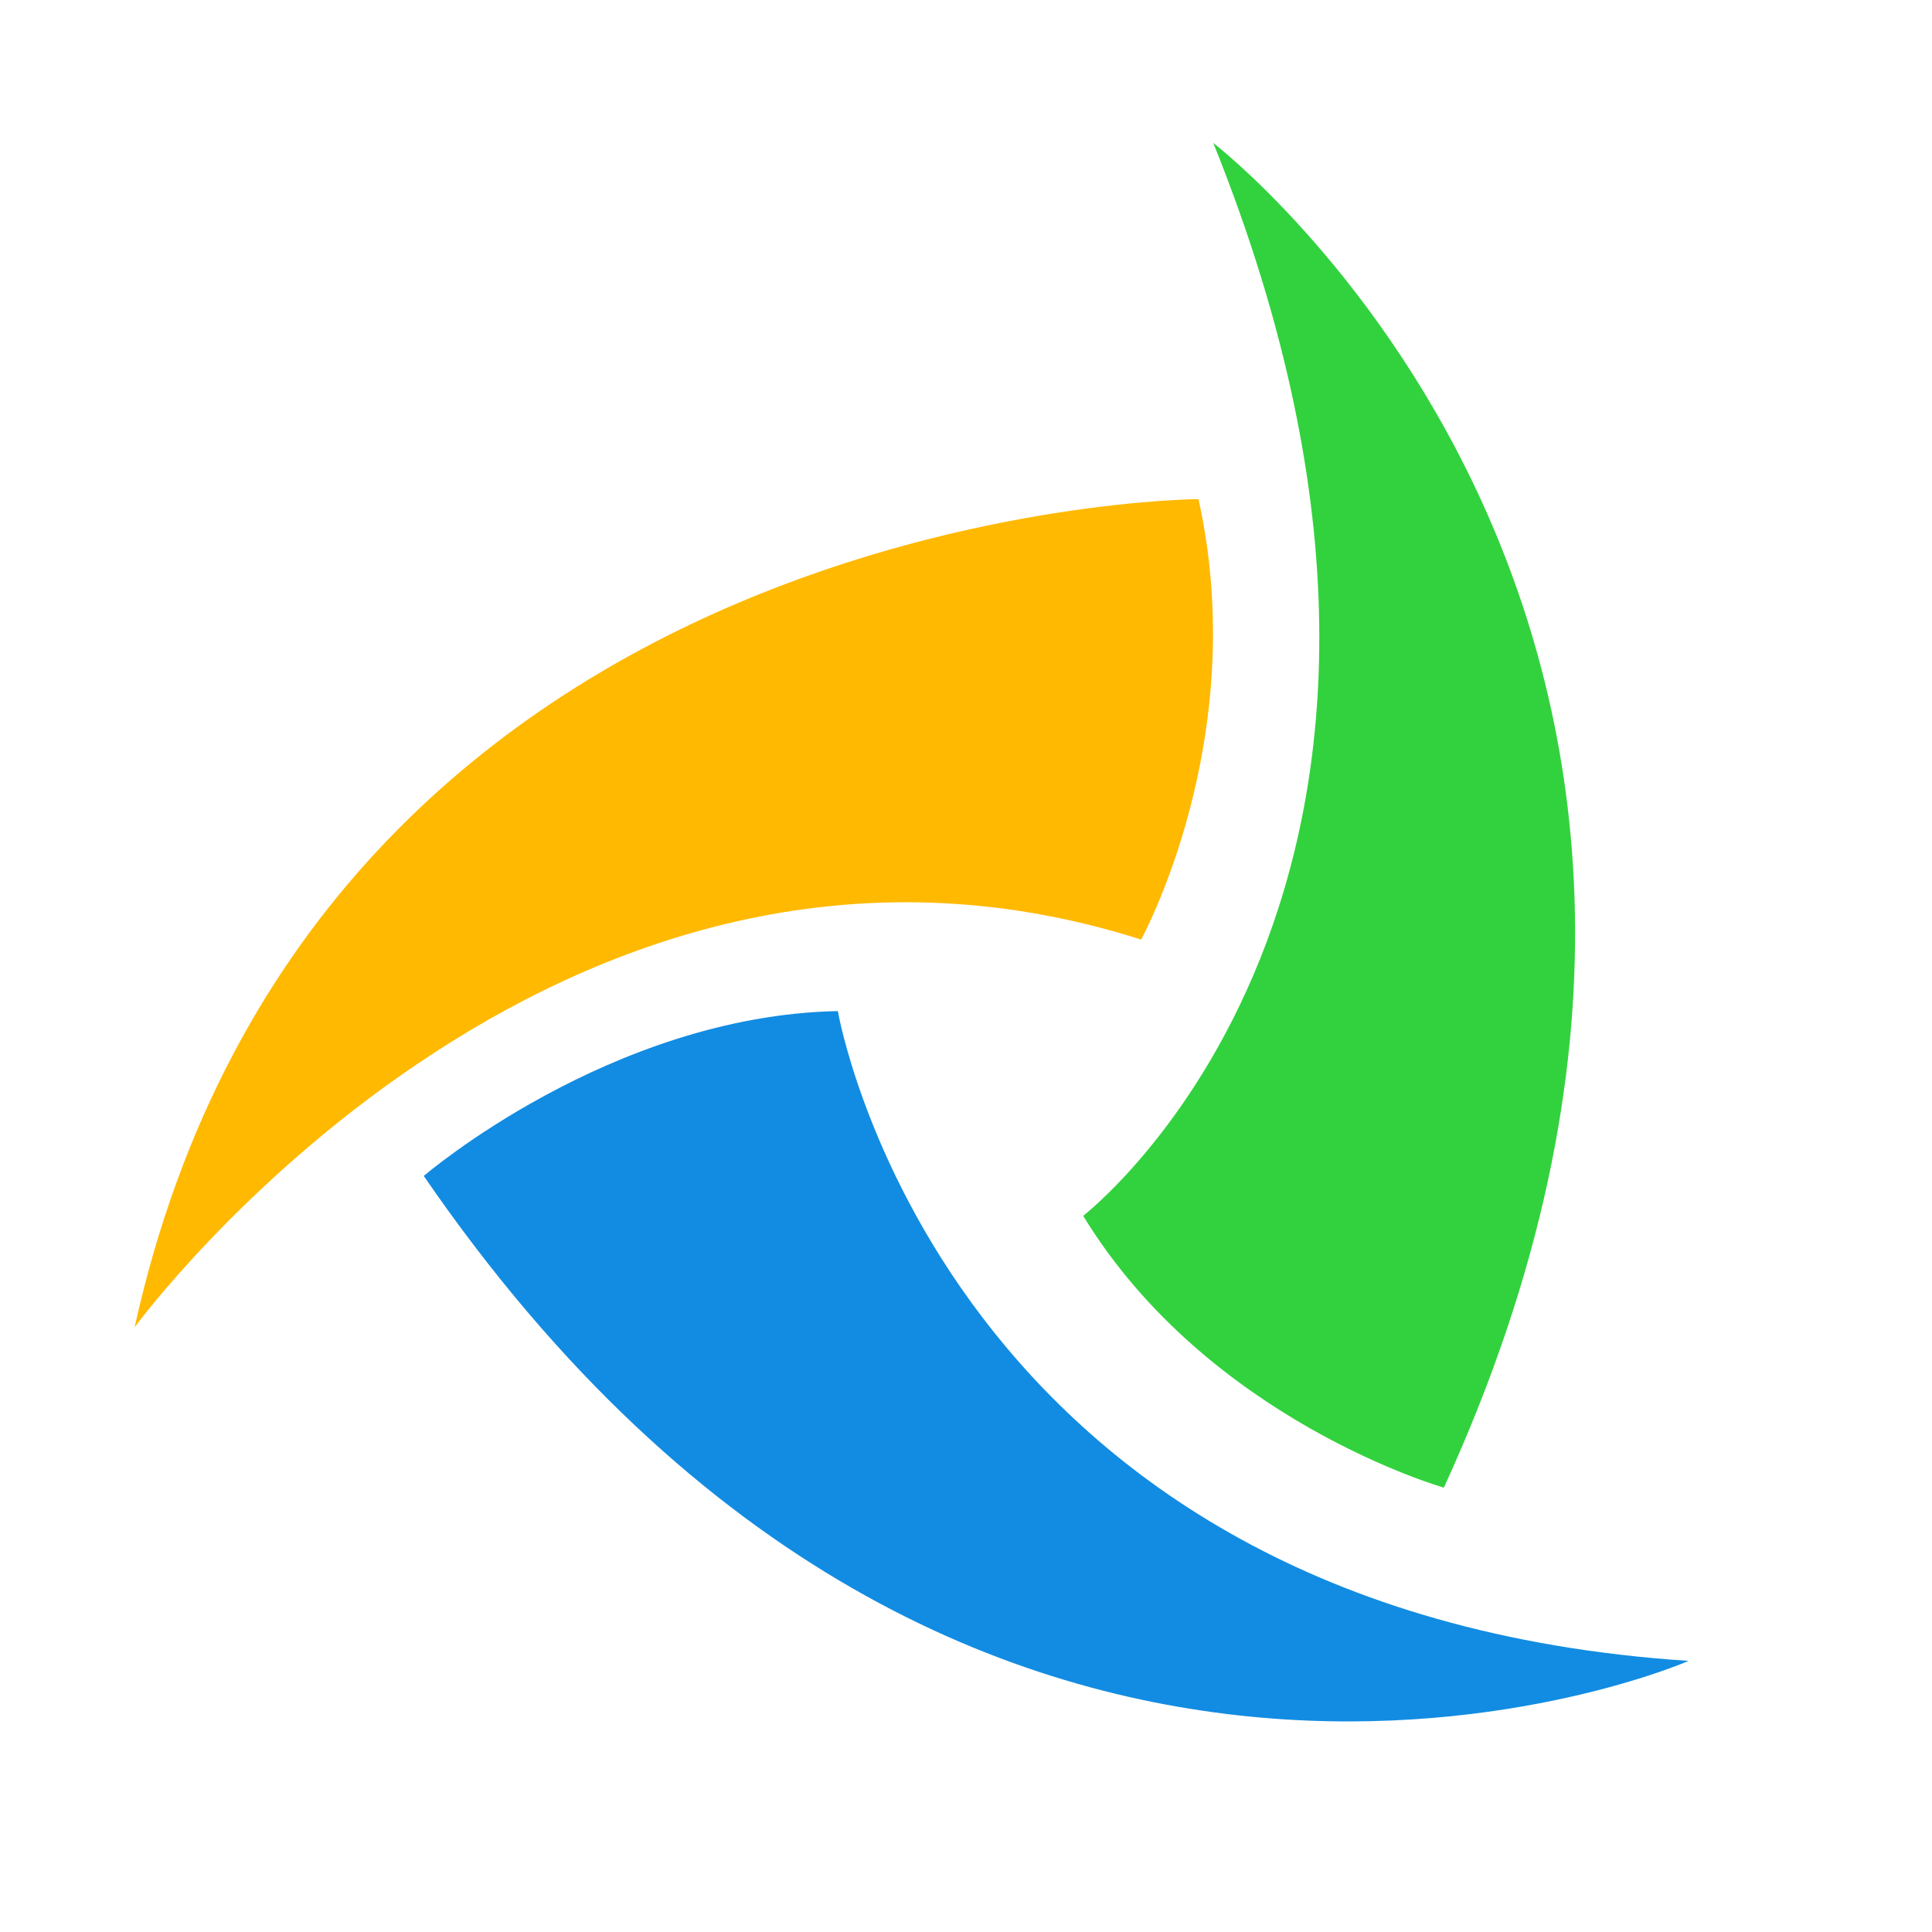 <?xml version="1.0" encoding="UTF-8"?>
<!-- Generator: Adobe Illustrator 18.1.0, SVG Export Plug-In . SVG Version: 6.00 Build 0)  -->
<svg version="1.1" id="Layer_1" xmlns="http://www.w3.org/2000/svg" xmlns:xlink="http://www.w3.org/1999/xlink" x="0px" y="0px" viewBox="0 0 300 300" enable-background="new 0 0 300 300" xml:space="preserve">
<g>
	<path fill="#FFB900" d="M186.1,77.5c0,0-136.9,0.7-165.2,128.6c0,0,65.3-89.2,156.3-60.2C177.1,146,194.4,114.9,186.1,77.5z"/>
	<path fill="#32D23E" d="M188.4,22.2c0,0,97.3,74.7,35.8,208.8c0,0-36.6-10.4-56-42.2C168.1,188.8,234.9,137.7,188.4,22.2z"/>
	<path fill="#128CE2" d="M65.8,182.6c0,0,29-24.9,64.3-25.6c0,0,15.9,93.3,132.1,100.9C262.1,258,150.8,306.4,65.8,182.6z"/>
</g>
</svg>